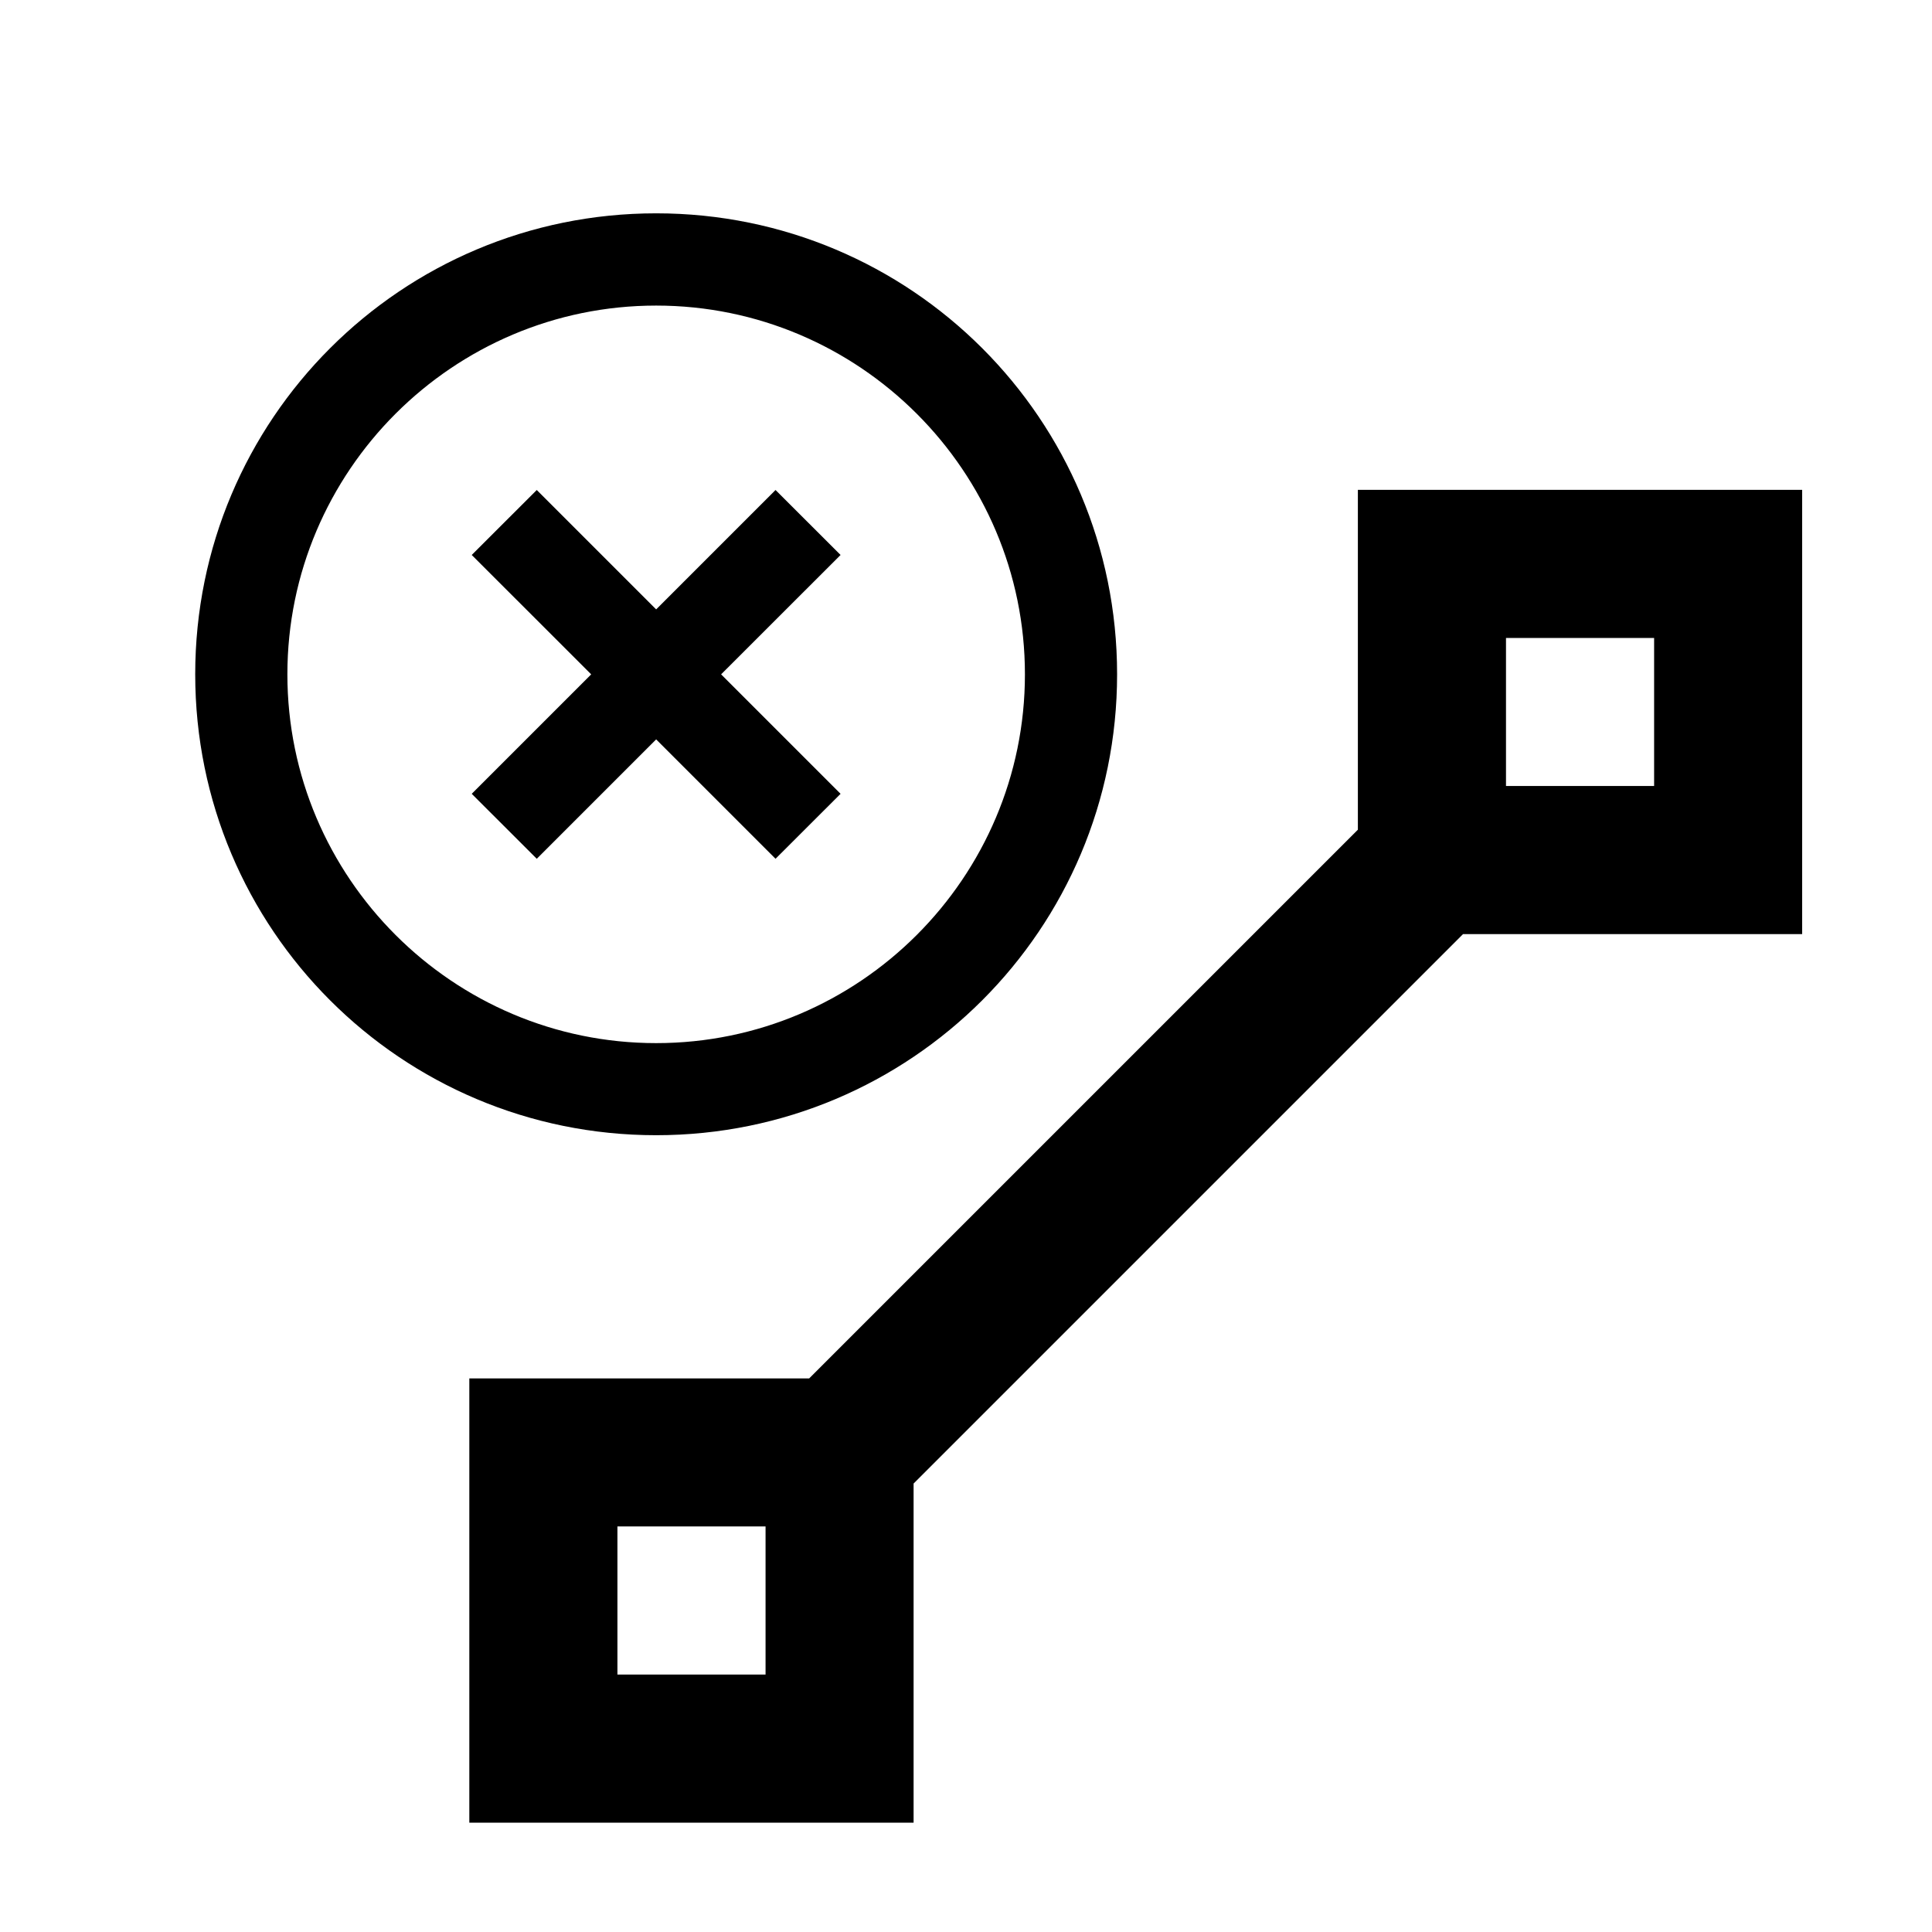 <?xml version="1.0" encoding="UTF-8" standalone="no"?>
<svg
   xmlns:dc="http://purl.org/dc/elements/1.1/"
   xmlns:cc="http://creativecommons.org/ns#"
   xmlns:rdf="http://www.w3.org/1999/02/22-rdf-syntax-ns#"
   xmlns:svg="http://www.w3.org/2000/svg"
   xmlns="http://www.w3.org/2000/svg"
   xmlns:sodipodi="http://sodipodi.sourceforge.net/DTD/sodipodi-0.dtd"
   xmlns:inkscape="http://www.inkscape.org/namespaces/inkscape"
   version="1.1"
   width="24"
   height="24"
   viewBox="0 0 24 24"
   id="svg6322"
   sodipodi:docname="delete-relation.svg"
   inkscape:version="0.92.3 (2405546, 2018-03-11)">
  <defs
     id="defs6326" />
  <sodipodi:namedview
     pagecolor="#ffffff"
     bordercolor="#666666"
     borderopacity="1"
     objecttolerance="10"
     gridtolerance="10"
     guidetolerance="10"
     inkscape:pageopacity="0"
     inkscape:pageshadow="2"
     inkscape:window-width="1920"
     inkscape:window-height="1017"
     id="namedview6324"
     showgrid="false"
     inkscape:zoom="1"
     inkscape:cx="12"
     inkscape:cy="12"
     inkscape:window-x="3832"
     inkscape:window-y="-8"
     inkscape:window-maximized="1"
     inkscape:current-layer="svg6322" />
  <path
     d="m 16.868,6.085 v 4.222 l -6.816,6.816 H 5.83 v 5.519 h 5.519 v -4.213 l 6.825,-6.825 h 4.213 V 6.085 m -3.679,1.84 h 1.84 V 9.764 H 18.708 M 7.67,18.962 h 1.84 v 1.84 H 7.67"
     id="path6320"
     inkscape:connector-curvature="0"
     style="stroke-width:0.92" />
  <path
     id="path6396"
     d="m 8.151,12.958 c -2.525,0 -4.581,-2.056 -4.581,-4.581 0,-2.525 2.056,-4.581 4.581,-4.581 2.525,0 4.581,2.056 4.581,4.581 0,2.525 -2.056,4.581 -4.581,4.581 m 0,-10.308 c -3.167,0 -5.726,2.56 -5.726,5.726 0,3.167 2.56,5.726 5.726,5.726 3.166,0 5.726,-2.56 5.726,-5.726 0,-3.167 -2.56,-5.726 -5.726,-5.726 M 9.634,6.087 8.151,7.57 6.668,6.087 5.86,6.894 7.344,8.377 5.86,9.861 6.668,10.668 8.151,9.185 9.634,10.668 10.442,9.861 8.958,8.377 10.442,6.894 Z"
     inkscape:connector-curvature="0"
     style="stroke-width:0.573" />
</svg>
